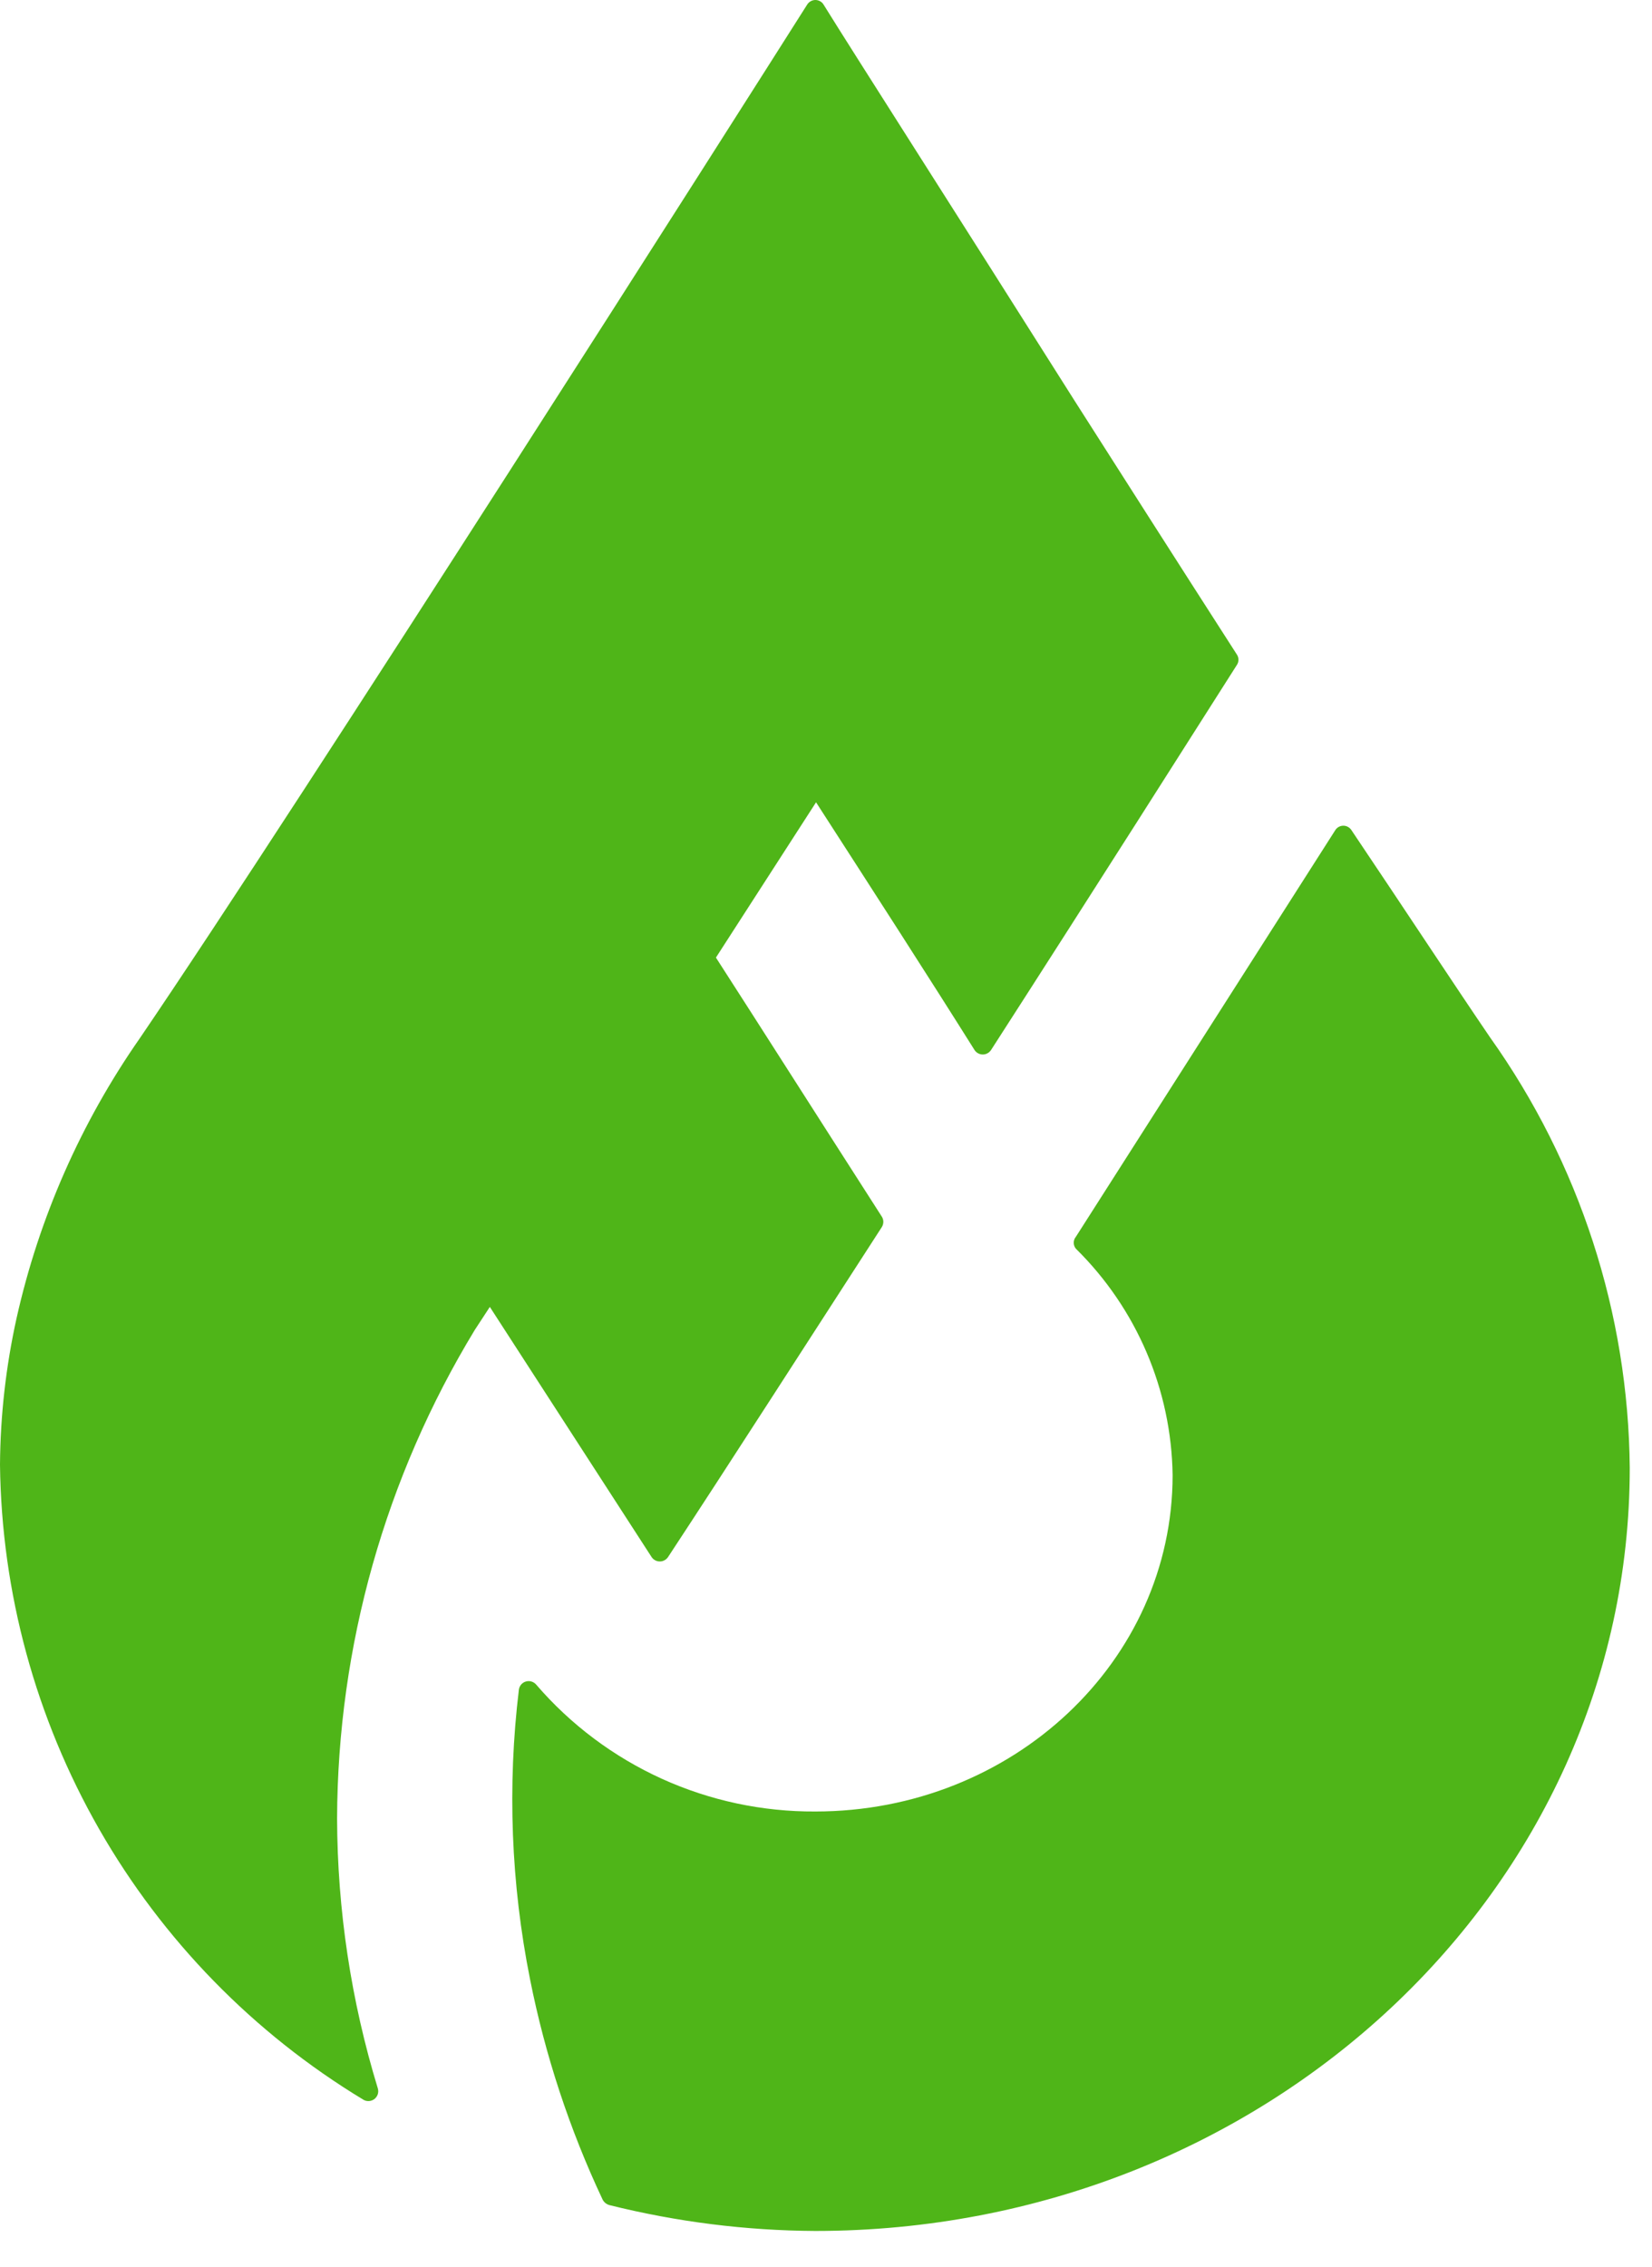<svg width="43" height="59" viewBox="0 0 43 59" fill="none" xmlns="http://www.w3.org/2000/svg">
<path fill-rule="evenodd" clip-rule="evenodd" d="M12.358 34.61L12.75 34.011L16.962 40.523C16.985 40.557 17.017 40.586 17.054 40.605C17.091 40.625 17.132 40.635 17.174 40.635C17.216 40.635 17.257 40.625 17.294 40.605C17.332 40.586 17.363 40.557 17.387 40.523C19.007 38.058 20.964 35.007 22.955 31.93C22.98 31.888 22.993 31.84 22.992 31.791C22.991 31.742 22.976 31.694 22.948 31.654C21.288 29.068 19.776 26.691 18.635 24.92L21.241 20.879C22.753 23.223 24.19 25.452 25.365 27.324C25.388 27.36 25.42 27.39 25.457 27.41C25.495 27.431 25.538 27.442 25.581 27.442C25.624 27.442 25.666 27.431 25.704 27.41C25.741 27.39 25.773 27.36 25.797 27.324C28.571 23.014 31.021 19.149 32.195 17.304C32.222 17.264 32.236 17.217 32.236 17.169C32.236 17.121 32.222 17.074 32.195 17.034C30.602 14.556 29.138 12.26 27.983 10.448C24.885 5.546 22.199 1.351 21.436 0.118C21.414 0.082 21.383 0.052 21.346 0.032C21.308 0.011 21.267 0 21.224 0C21.181 0 21.139 0.011 21.102 0.032C21.065 0.052 21.034 0.082 21.011 0.118C19.304 2.812 7.863 20.812 3.638 27.021C2.106 29.217 1.017 31.689 0.432 34.3C0.154 35.554 0.009 36.834 0 38.118C0.039 41.446 0.927 44.709 2.58 47.599C4.234 50.489 6.598 52.911 9.449 54.637C9.493 54.666 9.545 54.68 9.598 54.678C9.65 54.676 9.701 54.658 9.743 54.627C9.785 54.595 9.816 54.551 9.833 54.501C9.849 54.451 9.849 54.398 9.834 54.347C9.138 52.071 8.781 49.704 8.774 47.324C8.789 42.84 10.028 38.444 12.358 34.61Z" fill="#4FB518"/>
<path fill-rule="evenodd" clip-rule="evenodd" d="M38.783 26.994C37.865 25.647 36.623 23.755 35.179 21.607C35.156 21.57 35.125 21.541 35.088 21.52C35.051 21.499 35.009 21.488 34.966 21.488C34.923 21.488 34.882 21.499 34.844 21.52C34.807 21.541 34.776 21.57 34.754 21.607L28.004 32.186C27.968 32.229 27.948 32.284 27.948 32.341C27.948 32.397 27.968 32.452 28.004 32.496C29.586 34.054 30.491 36.17 30.522 38.388C30.522 43.23 26.364 47.142 21.221 47.142C19.843 47.15 18.48 46.859 17.226 46.29C15.972 45.72 14.857 44.885 13.958 43.842C13.927 43.804 13.884 43.776 13.837 43.761C13.789 43.746 13.738 43.745 13.69 43.759C13.642 43.772 13.599 43.8 13.566 43.837C13.534 43.875 13.513 43.921 13.506 43.97C13.203 46.482 13.301 49.025 13.796 51.506C14.19 53.488 14.825 55.414 15.686 57.243C15.704 57.277 15.729 57.308 15.759 57.332C15.789 57.356 15.824 57.374 15.862 57.385C17.614 57.822 19.414 58.049 21.221 58.058C32.938 58.058 42.421 49.176 42.421 38.199C42.385 34.181 41.115 30.27 38.783 26.994Z" fill="#4FB518"/>
</svg>

